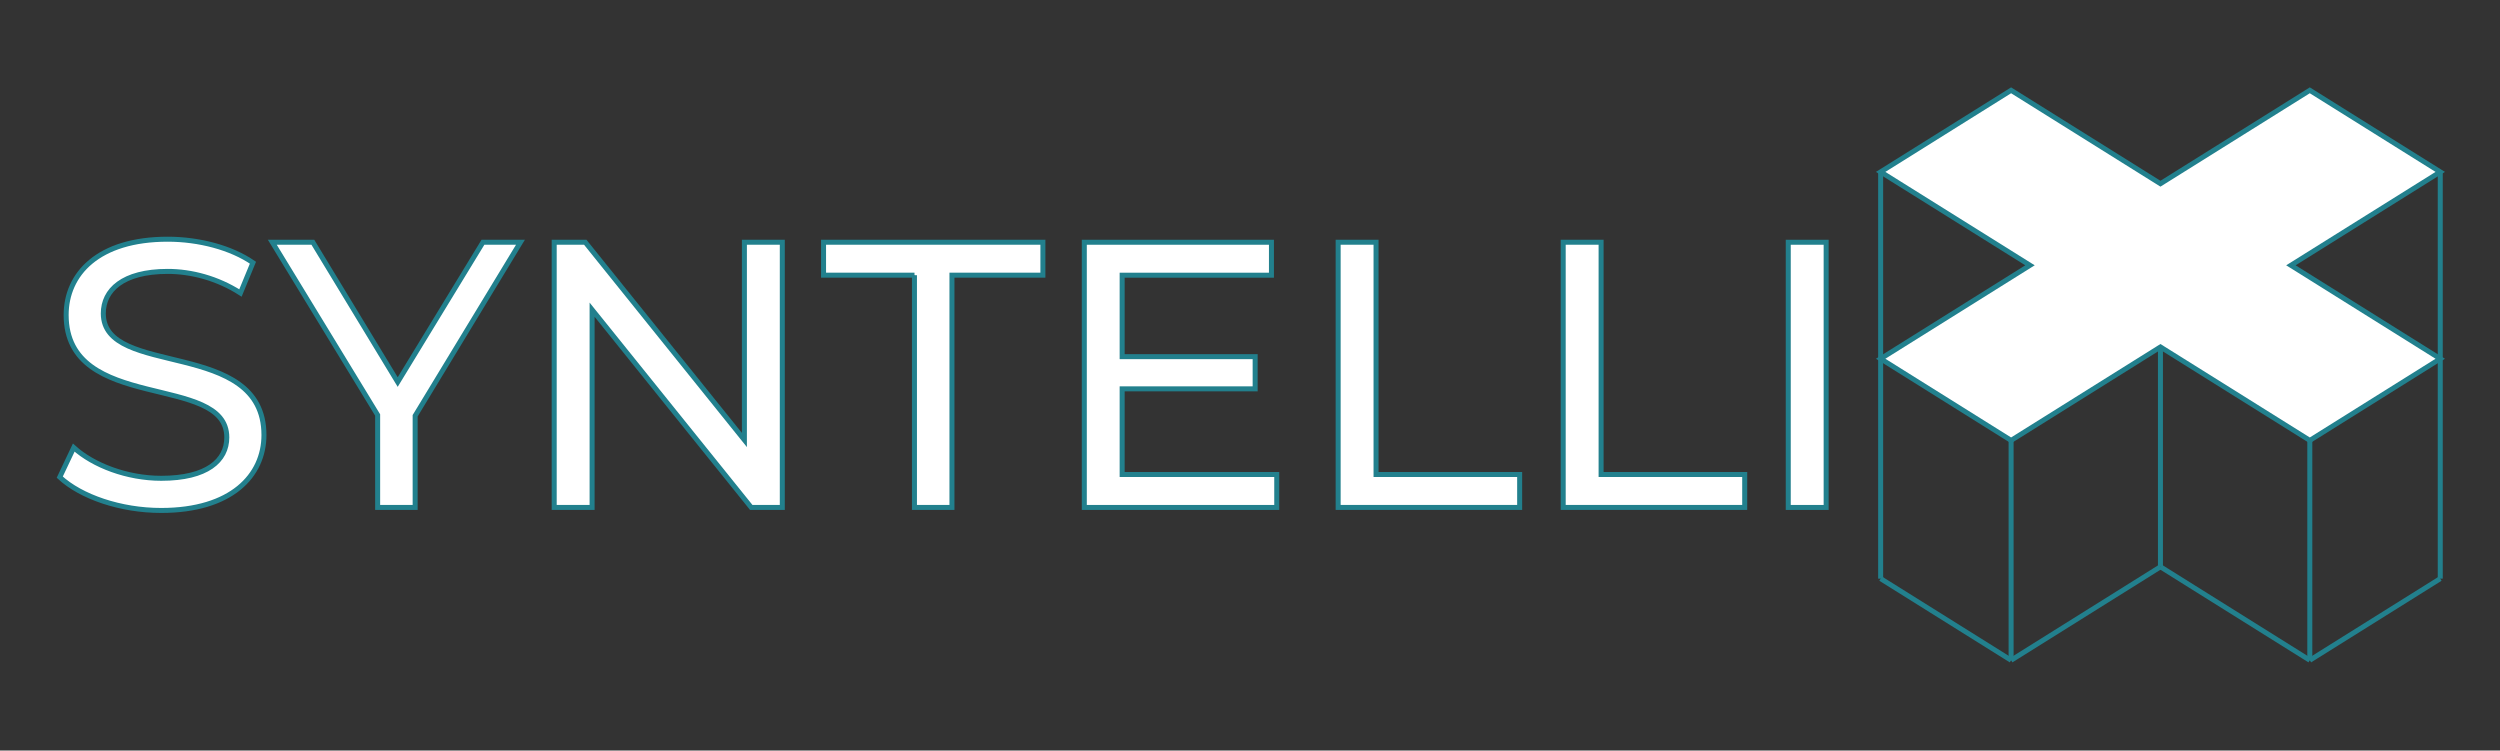 <?xml version="1.0" encoding="utf-8"?>
<!-- Generator: Adobe Adobe Illustrator 29.1.0, SVG Export Plug-In . SVG Version: 6.00 Build 0)  -->
<svg version="1.1" id="Layer_1" xmlns="http://www.w3.org/2000/svg" xmlns:xlink="http://www.w3.org/1999/xlink" x="0px" y="0px"
	 viewBox="0 0 500 150.11" style="enable-background:new 0 0 500 150.11;" xml:space="preserve">
<rect x="0" y="0" width="500" height="150.11" fill="#333333" stroke="none"/>
<style type="text/css">
	.st0{fill:#FFFFFF;stroke:#22808D;stroke-miterlimit:10;}
	.st1{fill:url(#SVGID_1_);stroke:#22808D;stroke-miterlimit:10;}
	.st2{fill:url(#SVGID_00000078046771676132529020000015888418229412721027_);stroke:#22808D;stroke-miterlimit:10;}
	.st3{fill:url(#SVGID_00000139256021772834698890000010655637510885683093_);stroke:#22808D;stroke-miterlimit:10;}
	.st4{fill:url(#SVGID_00000165929067107911823690000008910912884823856051_);stroke:#22808D;stroke-miterlimit:10;}
	.st5{fill:#22808D;stroke:#22808D;stroke-miterlimit:10;}
</style>
<polygon class="st0" points="432.09,36.74 461.96,18.06 488.05,34.38 458.18,53.06 488.05,71.75 461.96,88.08 432.09,69.39 
	402.22,88.08 376.13,71.75 406,53.06 376.13,34.38 402.22,18.06 "/>
<g>
	
		<radialGradient id="SVGID_1_" cx="160.815" cy="-66.486" r="3.532" gradientTransform="matrix(3.016 0 0 3.268 -95.802 341.158)" gradientUnits="userSpaceOnUse">
		<stop  offset="0" style="stop-color:#FFFFFF"/>
		<stop  offset="1" style="stop-color:#FFFFFF"/>
	</radialGradient>
	<line class="st1" x1="402.22" y1="132.05" x2="376.13" y2="115.73"/>
	
		<radialGradient id="SVGID_00000093140685725580472680000008363554773940508826_" cx="170.094" cy="-66.848" r="4.044" gradientTransform="matrix(3.016 0 0 3.268 -95.802 341.158)" gradientUnits="userSpaceOnUse">
		<stop  offset="0" style="stop-color:#FFFFFF"/>
		<stop  offset="1" style="stop-color:#FFFFFF"/>
	</radialGradient>
	
		<line style="fill:url(#SVGID_00000093140685725580472680000008363554773940508826_);stroke:#22808D;stroke-miterlimit:10;" x1="432.09" y1="113.36" x2="402.22" y2="132.05"/>
	
		<radialGradient id="SVGID_00000165933809494307008210000005200321266993490364_" cx="179.999" cy="-66.848" r="4.043" gradientTransform="matrix(3.016 0 0 3.268 -95.802 341.158)" gradientUnits="userSpaceOnUse">
		<stop  offset="0" style="stop-color:#FFFFFF"/>
		<stop  offset="1" style="stop-color:#FFFFFF"/>
	</radialGradient>
	
		<line style="fill:url(#SVGID_00000165933809494307008210000005200321266993490364_);stroke:#22808D;stroke-miterlimit:10;" x1="461.96" y1="132.05" x2="432.09" y2="113.36"/>
	
		<radialGradient id="SVGID_00000172409251367680503890000008093663657196643502_" cx="189.277" cy="-66.486" r="3.532" gradientTransform="matrix(3.016 0 0 3.268 -95.802 341.158)" gradientUnits="userSpaceOnUse">
		<stop  offset="0" style="stop-color:#FFFFFF"/>
		<stop  offset="1" style="stop-color:#FFFFFF"/>
	</radialGradient>
	
		<line style="fill:url(#SVGID_00000172409251367680503890000008093663657196643502_);stroke:#22808D;stroke-miterlimit:10;" x1="488.05" y1="115.73" x2="461.96" y2="132.05"/>
	<line class="st0" x1="488.05" y1="34.38" x2="488.05" y2="115.73"/>
	<line class="st0" x1="376.13" y1="34.38" x2="376.13" y2="115.73"/>
	<line class="st0" x1="402.22" y1="88.08" x2="402.22" y2="132.05"/>
	<line class="st0" x1="461.96" y1="88.08" x2="461.96" y2="132.05"/>
</g>
<line class="st5" x1="432.09" y1="69.39" x2="432.09" y2="113.36"/>
<g>
	<path class="st0" d="M11.95,95.43l2.8-5.91c3.94,3.56,10.68,6.14,17.5,6.14c9.17,0,13.11-3.56,13.11-8.18
		c0-12.96-32.13-4.77-32.13-24.48c0-8.18,6.37-15.16,20.31-15.16c6.21,0,12.65,1.67,17.05,4.7l-2.5,6.06
		c-4.62-2.96-9.85-4.32-14.55-4.32c-9.02,0-12.88,3.79-12.88,8.41c0,12.96,32.13,4.85,32.13,24.32c0,8.11-6.52,15.08-20.54,15.08
		C24.15,102.1,16.19,99.37,11.95,95.43z"/>
	<path class="st0" d="M83.03,83.15v18.34h-7.5V83L54.46,48.45h8.11l16.97,27.96l17.05-27.96h7.5L83.03,83.15z"/>
	<path class="st0" d="M156.46,48.45v53.04h-6.21l-31.83-39.55v39.55h-7.58V48.45h6.21L148.88,88V48.45H156.46z"/>
	<path class="st0" d="M182.9,55.04h-18.19v-6.59h43.87v6.59h-18.19v46.45h-7.5V55.04z"/>
	<path class="st0" d="M255.35,94.9v6.59h-38.49V48.45h37.43v6.59h-29.86v16.29h26.6v6.44h-26.6V94.9H255.35z"/>
	<path class="st0" d="M267.63,48.45h7.58V94.9h28.72v6.59h-36.3V48.45z"/>
	<path class="st0" d="M312.64,48.45h7.58V94.9h28.72v6.59h-36.3V48.45z"/>
	<path class="st0" d="M357.65,48.45h7.58v53.04h-7.58V48.45z"/>
</g>
</svg>
